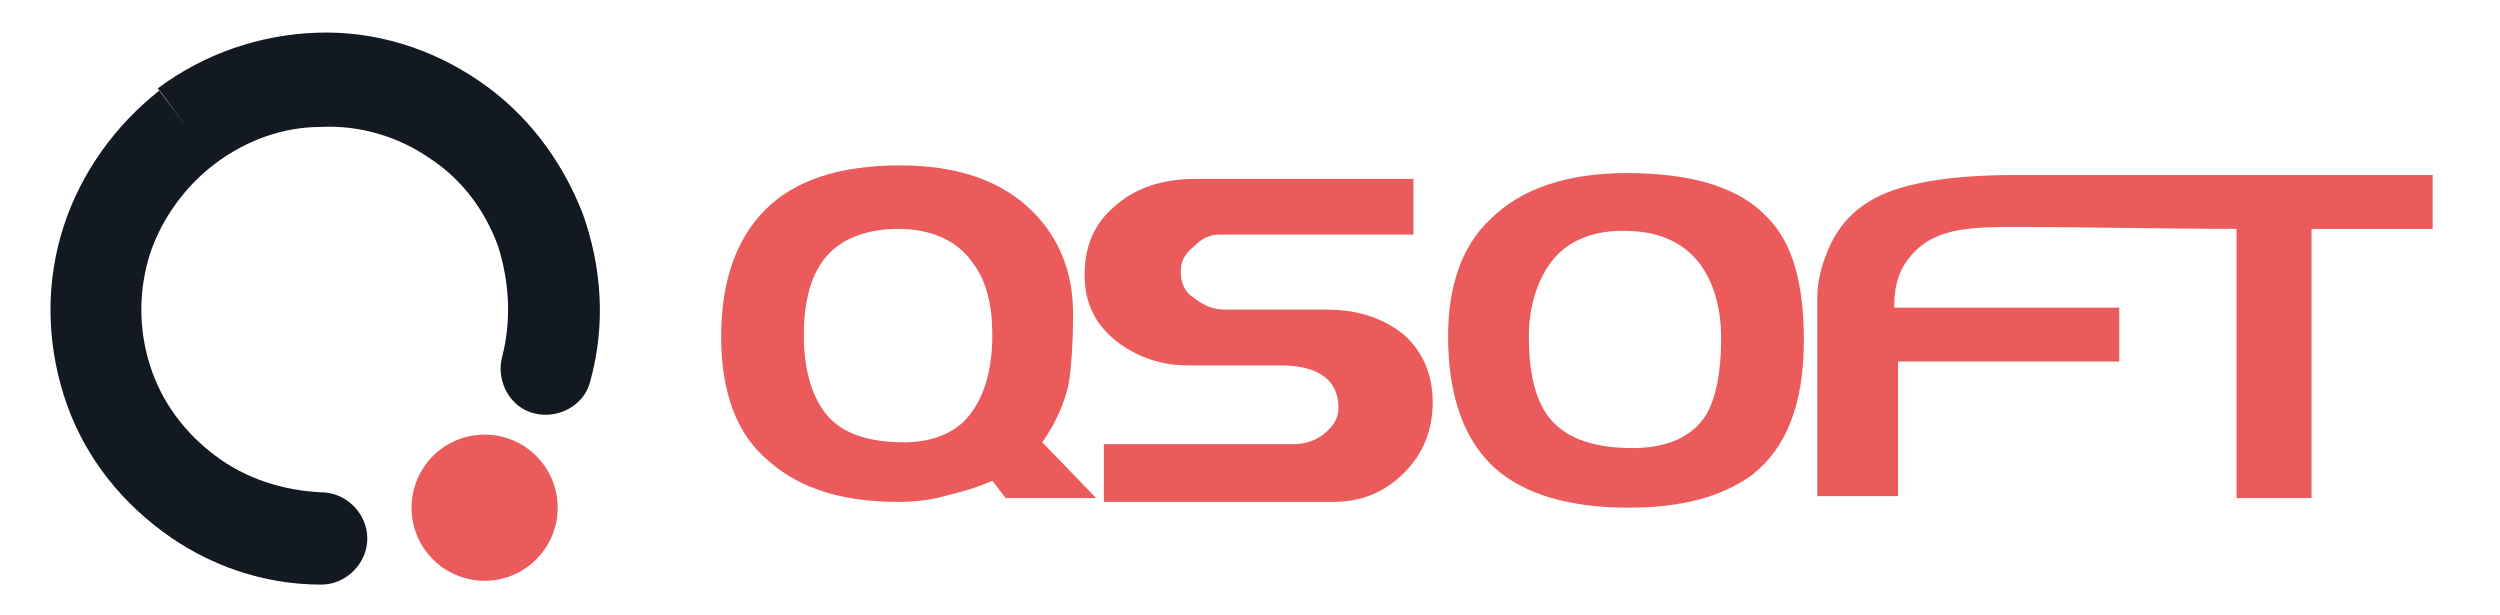 <?xml version="1.0" encoding="utf-8"?>
<!-- Generator: Adobe Illustrator 25.2.0, SVG Export Plug-In . SVG Version: 6.00 Build 0)  -->
<svg version="1.1" id="Слой_1" xmlns="http://www.w3.org/2000/svg" xmlns:xlink="http://www.w3.org/1999/xlink" x="0px" y="0px"
	 viewBox="0 0 130 32" style="enable-background:new 0 0 130 32;" xml:space="preserve">
<style type="text/css">
	.st0{fill-rule:evenodd;clip-rule:evenodd;fill:#121921;}
	.st1{fill-rule:evenodd;clip-rule:evenodd;fill:#EB5B5C;}
</style>
<path class="st0" d="M16.5,1.7c3-0.1,5.9,0.8,8.4,2.5c2.5,1.7,4.3,4.1,5.4,6.9c1,2.8,1.2,5.8,0.4,8.7c-0.3,1.3-1.7,2-2.9,1.7
	c-1.3-0.3-2-1.7-1.7-2.9c0.5-1.9,0.4-3.9-0.2-5.8c-0.7-1.9-1.9-3.5-3.6-4.6c-1.6-1.1-3.6-1.7-5.6-1.6c-2,0-3.9,0.7-5.5,1.9
	c-1.6,1.2-2.8,2.9-3.4,4.7c-0.6,1.9-0.6,3.9,0,5.8c0.6,1.9,1.8,3.5,3.4,4.7c1.6,1.2,3.5,1.8,5.5,1.9c1.3,0,2.4,1.1,2.4,2.4
	c0,1.3-1.1,2.4-2.4,2.4c-3,0-5.9-1-8.3-2.8c-2.4-1.8-4.2-4.2-5.1-7.1s-0.9-5.9,0-8.7c0.9-2.8,2.7-5.3,5-7.1l1.4,1.9L8.2,4.6
	C10.6,2.8,13.5,1.8,16.5,1.7z"/>
<path class="st1" d="M57,25.9h-4.7L51.6,25c-0.9,0.4-1.7,0.6-2.5,0.8c-0.7,0.2-1.5,0.3-2.4,0.3c-2.9,0-5.1-0.7-6.7-2.1
	c-1.7-1.4-2.5-3.6-2.5-6.5c0-2.9,0.8-5.1,2.3-6.6c1.5-1.5,3.8-2.3,7-2.3c3,0,5.3,0.8,6.9,2.4c1.4,1.4,2.1,3.2,2.1,5.3
	c0,1.6-0.1,2.8-0.2,3.5c-0.2,1.1-0.7,2.2-1.4,3.2L57,25.9z M51.6,17.4c0-1.5-0.3-2.8-1-3.7c-0.8-1.2-2.2-1.8-3.9-1.8
	c-1.6,0-2.9,0.5-3.7,1.4c-0.8,0.9-1.2,2.3-1.2,4.1c0,2,0.5,3.5,1.4,4.4C44,22.6,45.3,23,47,23c1.5,0,2.7-0.5,3.4-1.4
	C51.2,20.6,51.6,19.2,51.6,17.4z"/>
<path class="st1" d="M74.5,20.9c0,1.5-0.5,2.7-1.5,3.7c-1,1-2.2,1.5-3.7,1.5H57.4v-3h9.8c0.7,0,1.2-0.2,1.6-0.5
	c0.5-0.4,0.8-0.8,0.8-1.4c0-1.4-1-2.2-3-2.2h-4.9c-1.4,0-2.7-0.5-3.7-1.3c-1.1-0.9-1.6-2-1.6-3.4c0-1.5,0.5-2.7,1.6-3.6
	c1-0.9,2.4-1.4,4.2-1.4h11.3v2.9H63.4c-0.5,0-0.9,0.2-1.3,0.6c-0.5,0.4-0.7,0.8-0.7,1.3c0,0.6,0.2,1.1,0.7,1.4
	c0.5,0.4,1,0.6,1.6,0.6H69c1.7,0,3,0.5,4,1.3C74,18.3,74.5,19.5,74.5,20.9z"/>
<path class="st1" d="M93.8,17.7c0,3.3-0.9,5.6-2.7,7c-1.5,1.1-3.6,1.7-6.4,1.7c-3.1,0-5.4-0.7-6.9-2c-1.6-1.4-2.5-3.7-2.5-6.9
	c0-2.6,0.7-4.7,2.2-6.1c1.6-1.6,4-2.4,7.1-2.4c3.5,0,5.9,0.8,7.3,2.3C93.2,12.6,93.8,14.7,93.8,17.7z M89.5,17.6c0-1.6-0.4-3-1.2-4
	c-0.9-1.1-2.2-1.6-3.9-1.6c-1.7,0-3,0.6-3.8,1.7c-0.7,1-1.1,2.3-1.1,3.8c0,1.8,0.3,3.1,0.9,4c0.8,1.2,2.3,1.8,4.5,1.8
	c1.8,0,3.1-0.6,3.8-1.7C89.2,20.8,89.5,19.4,89.5,17.6z"/>
<path class="st1" d="M110.3,18.8H98.7v7h-4.2V15.5c0-0.6,0.1-1.3,0.4-2.1c0.5-1.4,1.3-2.4,2.6-3.1c1.5-0.8,4-1.2,7.3-1.2
	c7.2,0,14.5,0,21.7,0v2.8h-6.3v14h-3.9v-14c-4,0-7.8-0.1-11.8-0.1c-1.5,0-2.6,0.1-3.2,0.3c-1.1,0.3-1.8,0.9-2.3,1.7
	c-0.4,0.7-0.5,1.4-0.5,2.2h11.7V18.8z"/>
<circle class="st1" cx="25.2" cy="26.4" r="3.8"/>
</svg>
